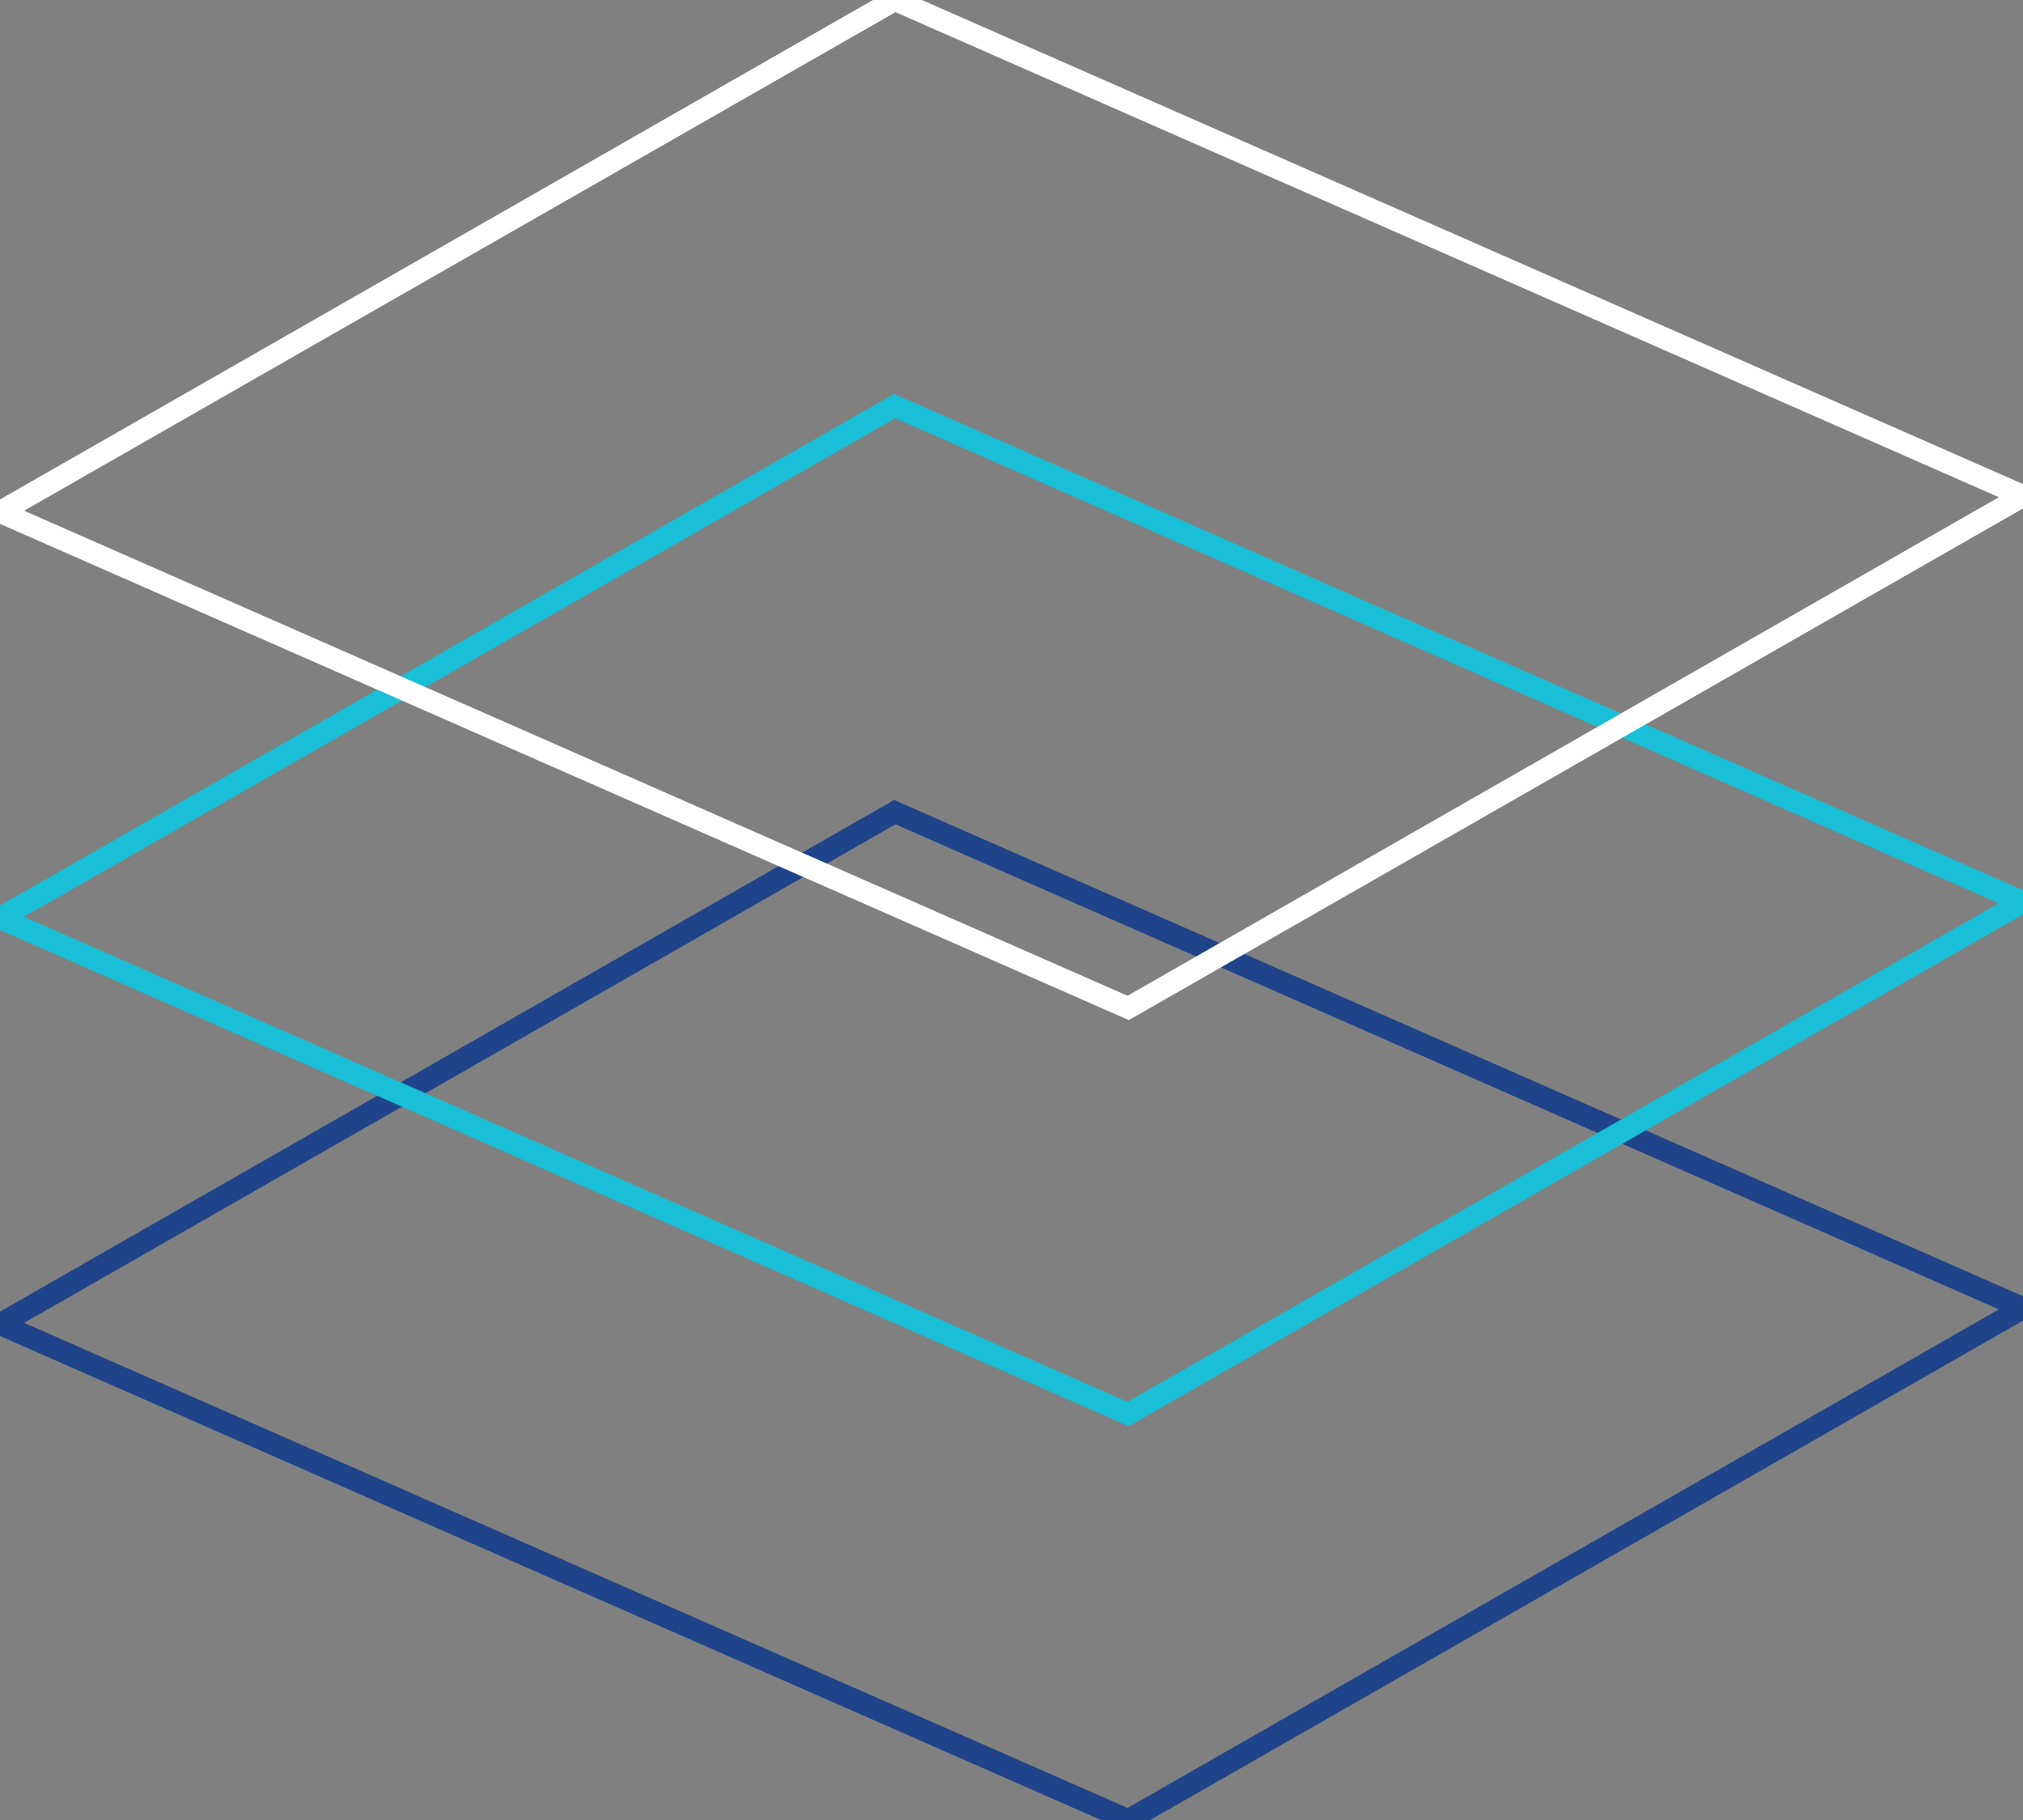 <?xml version="1.0" encoding="UTF-8" standalone="no"?>
<svg width="279px" height="251px" viewBox="0 0 279 251" version="1.1" xmlns="http://www.w3.org/2000/svg" xmlns:xlink="http://www.w3.org/1999/xlink" xmlns:sketch="http://www.bohemiancoding.com/sketch/ns">
    <rect x="0" y="0" width="279" height="251" fill="#808080" stroke="none"/>
    <!-- Generator: Sketch 3.3 (11970) - http://www.bohemiancoding.com/sketch -->
    <title>Path 1 + Path 1 + Path 1</title>
    <desc>Created with Sketch.</desc>
    <defs></defs>
    <g id="Page-1" stroke="none" stroke-width="1" fill="none" fill-rule="evenodd" sketch:type="MSPage">
        <g id="About" sketch:type="MSArtboardGroup" transform="translate(-582, -1056)" stroke-width="3">
            <g id="Path-1-+-Path-1-+-Path-1" sketch:type="MSLayerGroup" transform="translate(582, 1056)">
                <path d="M123.409,112 L279,180.394 L155.591,251 L0,182.606 L123.409,112 L123.409,112 Z" id="Rectangle-8" stroke="#204489" sketch:type="MSShapeGroup"></path>
                <path d="M279,124.394 L155.591,195 L0,126.606 L123.409,56 L279,124.394 Z" id="Rectangle-8" stroke="#18BFD6" sketch:type="MSShapeGroup"></path>
                <path d="M279,68.394 L155.591,139 L0,70.606 L123.409,0 L279,68.394 Z" id="Rectangle-8" stroke="#FFFFFF" sketch:type="MSShapeGroup"></path>
            </g>
        </g>
    </g>
</svg>